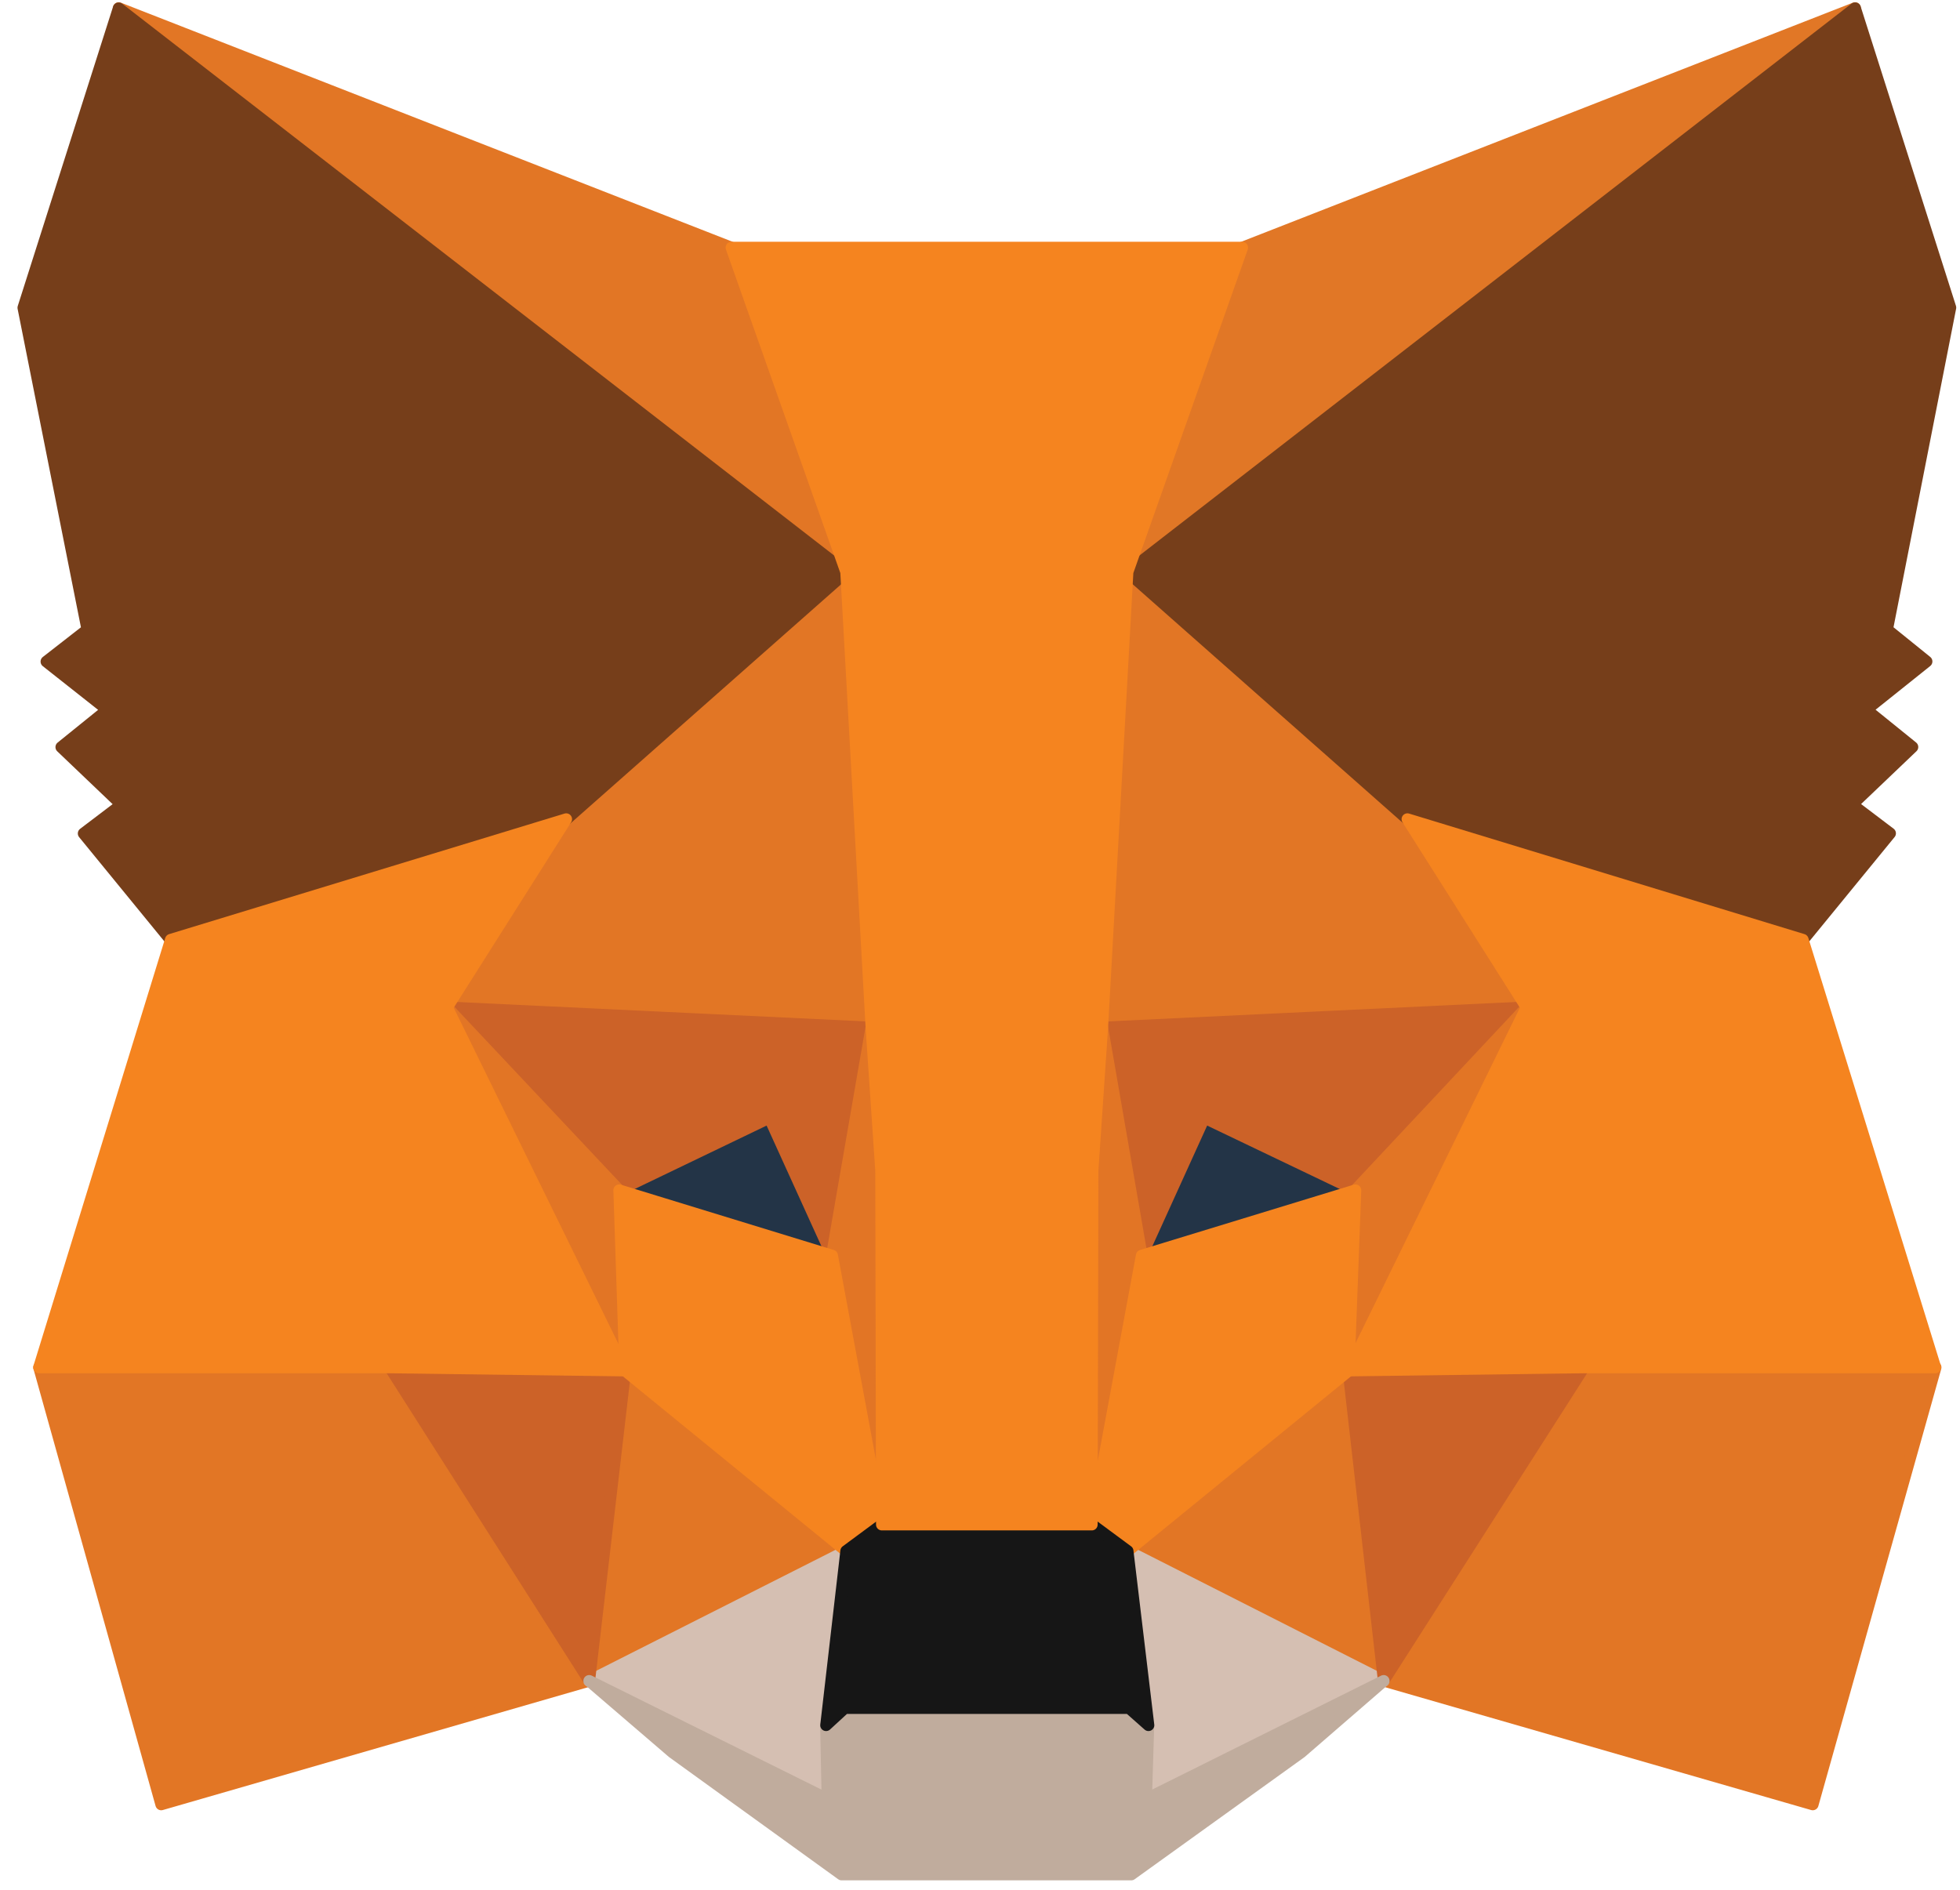 <svg width="84" height="81" viewBox="0 0 84 81" fill="none" xmlns="http://www.w3.org/2000/svg">
<path d="M79.503 0.346L47.242 25.346L53.241 10.613L79.503 0.346Z" fill="#E17726" stroke="#E17726" stroke-width="0.5" stroke-linecap="round" stroke-linejoin="round"/>
<path d="M5.088 0.346L37.062 25.579L31.35 10.613L5.088 0.346Z" fill="#E27625" stroke="#E27625" stroke-width="0.5" stroke-linecap="round" stroke-linejoin="round"/>
<path d="M67.893 58.309L59.309 72.042L77.689 77.342L82.955 58.609L67.893 58.309Z" fill="#E27625" stroke="#E27625" stroke-width="0.5" stroke-linecap="round" stroke-linejoin="round"/>
<path d="M1.675 58.609L6.909 77.342L25.257 72.042L16.705 58.309L1.675 58.609Z" fill="#E27625" stroke="#E27625" stroke-width="0.5" stroke-linecap="round" stroke-linejoin="round"/>
<path d="M24.267 35.114L19.161 43.18L37.35 44.047L36.744 23.547L24.267 35.114Z" fill="#E27625" stroke="#E27625" stroke-width="0.5" stroke-linecap="round" stroke-linejoin="round"/>
<path d="M60.329 35.112L47.661 23.311L47.246 44.045L65.435 43.178L60.329 35.112Z" fill="#E27625" stroke="#E27625" stroke-width="0.5" stroke-linecap="round" stroke-linejoin="round"/>
<path d="M25.256 72.048L36.265 66.481L26.788 58.748L25.256 72.048Z" fill="#E27625" stroke="#E27625" stroke-width="0.5" stroke-linecap="round" stroke-linejoin="round"/>
<path d="M48.33 66.481L59.307 72.048L57.808 58.748L48.33 66.481Z" fill="#E27625" stroke="#E27625" stroke-width="0.5" stroke-linecap="round" stroke-linejoin="round"/>
<path d="M59.305 72.047L48.328 66.481L49.221 73.947L49.126 77.114L59.305 72.047Z" fill="#D5BFB2" stroke="#D5BFB2" stroke-width="0.5" stroke-linecap="round" stroke-linejoin="round"/>
<path d="M25.251 72.047L35.462 77.114L35.399 73.947L36.26 66.481L25.251 72.047Z" fill="#D5BFB2" stroke="#D5BFB2" stroke-width="0.5" stroke-linecap="round" stroke-linejoin="round"/>
<path d="M35.663 53.816L26.537 51.016L32.983 47.916L35.663 53.816Z" fill="#233447" stroke="#233447" stroke-width="0.5" stroke-linecap="round" stroke-linejoin="round"/>
<path d="M48.935 53.816L51.616 47.916L58.094 51.016L48.935 53.816Z" fill="#233447" stroke="#233447" stroke-width="0.5" stroke-linecap="round" stroke-linejoin="round"/>
<path d="M25.254 72.036L26.85 58.303L16.702 58.603L25.254 72.036Z" fill="#CC6228" stroke="#CC6228" stroke-width="0.5" stroke-linecap="round" stroke-linejoin="round"/>
<path d="M57.739 58.303L59.303 72.036L67.887 58.603L57.739 58.303Z" fill="#CC6228" stroke="#CC6228" stroke-width="0.5" stroke-linecap="round" stroke-linejoin="round"/>
<path d="M65.43 43.176L47.242 44.042L48.933 53.809L51.613 47.909L58.091 51.009L65.43 43.176Z" fill="#CC6228" stroke="#CC6228" stroke-width="0.5" stroke-linecap="round" stroke-linejoin="round"/>
<path d="M26.53 51.009L32.976 47.909L35.657 53.809L37.348 44.042L19.159 43.176L26.53 51.009Z" fill="#CC6228" stroke="#CC6228" stroke-width="0.5" stroke-linecap="round" stroke-linejoin="round"/>
<path d="M19.159 43.181L26.786 58.748L26.531 51.014L19.159 43.181Z" fill="#E27525" stroke="#E27525" stroke-width="0.5" stroke-linecap="round" stroke-linejoin="round"/>
<path d="M58.089 51.009L57.802 58.743L65.428 43.176L58.089 51.009Z" fill="#E27525" stroke="#E27525" stroke-width="0.5" stroke-linecap="round" stroke-linejoin="round"/>
<path d="M37.344 44.036L35.652 53.803L37.79 65.336L38.269 50.136L37.344 44.036Z" fill="#E27525" stroke="#E27525" stroke-width="0.5" stroke-linecap="round" stroke-linejoin="round"/>
<path d="M47.24 44.036L46.346 50.103L46.793 65.336L48.931 53.803L47.24 44.036Z" fill="#E27525" stroke="#E27525" stroke-width="0.5" stroke-linecap="round" stroke-linejoin="round"/>
<path d="M48.931 53.817L46.793 65.35L48.324 66.483L57.802 58.75L58.089 51.017L48.931 53.817Z" fill="#F5841F" stroke="#F5841F" stroke-width="0.5" stroke-linecap="round" stroke-linejoin="round"/>
<path d="M26.537 51.017L26.792 58.75L36.269 66.483L37.801 65.35L35.663 53.817L26.537 51.017Z" fill="#F5841F" stroke="#F5841F" stroke-width="0.5" stroke-linecap="round" stroke-linejoin="round"/>
<path d="M49.12 77.113L49.216 73.946L48.386 73.213H36.197L35.399 73.946L35.463 77.113L25.252 72.046L28.825 75.113L36.069 80.346H48.482L55.758 75.113L59.3 72.046L49.12 77.113Z" fill="#C0AC9D" stroke="#C0AC9D" stroke-width="0.5" stroke-linecap="round" stroke-linejoin="round"/>
<path d="M48.327 66.48L46.795 65.347H37.796L36.265 66.48L35.403 73.947L36.201 73.213H48.391L49.22 73.947L48.327 66.48Z" fill="#161616" stroke="#161616" stroke-width="0.5" stroke-linecap="round" stroke-linejoin="round"/>
<path d="M80.876 26.985L83.588 13.185L79.504 0.352L48.328 24.518L60.326 35.119L77.27 40.285L81.004 35.719L79.376 34.485L81.961 32.019L79.983 30.419L82.567 28.352L80.876 26.985Z" fill="#763E1A" stroke="#763E1A" stroke-width="0.5" stroke-linecap="round" stroke-linejoin="round"/>
<path d="M1 13.19L3.744 26.99L1.989 28.357L4.606 30.424L2.627 32.023L5.212 34.49L3.585 35.724L7.318 40.29L24.263 35.123L36.261 24.523L5.085 0.356L1 13.19Z" fill="#763E1A" stroke="#763E1A" stroke-width="0.5" stroke-linecap="round" stroke-linejoin="round"/>
<path d="M77.262 40.278L60.318 35.111L65.424 43.178L57.797 58.745L67.881 58.611H82.942L77.262 40.278Z" fill="#F5841F" stroke="#F5841F" stroke-width="0.5" stroke-linecap="round" stroke-linejoin="round"/>
<path d="M24.266 35.111L7.321 40.278L1.673 58.611H16.703L26.787 58.745L19.16 43.178L24.266 35.111Z" fill="#F5841F" stroke="#F5841F" stroke-width="0.5" stroke-linecap="round" stroke-linejoin="round"/>
<path d="M47.239 44.047L48.324 24.513L53.238 10.613H31.348L36.262 24.513L37.347 44.047L37.762 50.18L37.794 65.347H46.792L46.824 50.18L47.239 44.047Z" fill="#F5841F" stroke="#F5841F" stroke-width="0.5" stroke-linecap="round" stroke-linejoin="round"/>
</svg>
